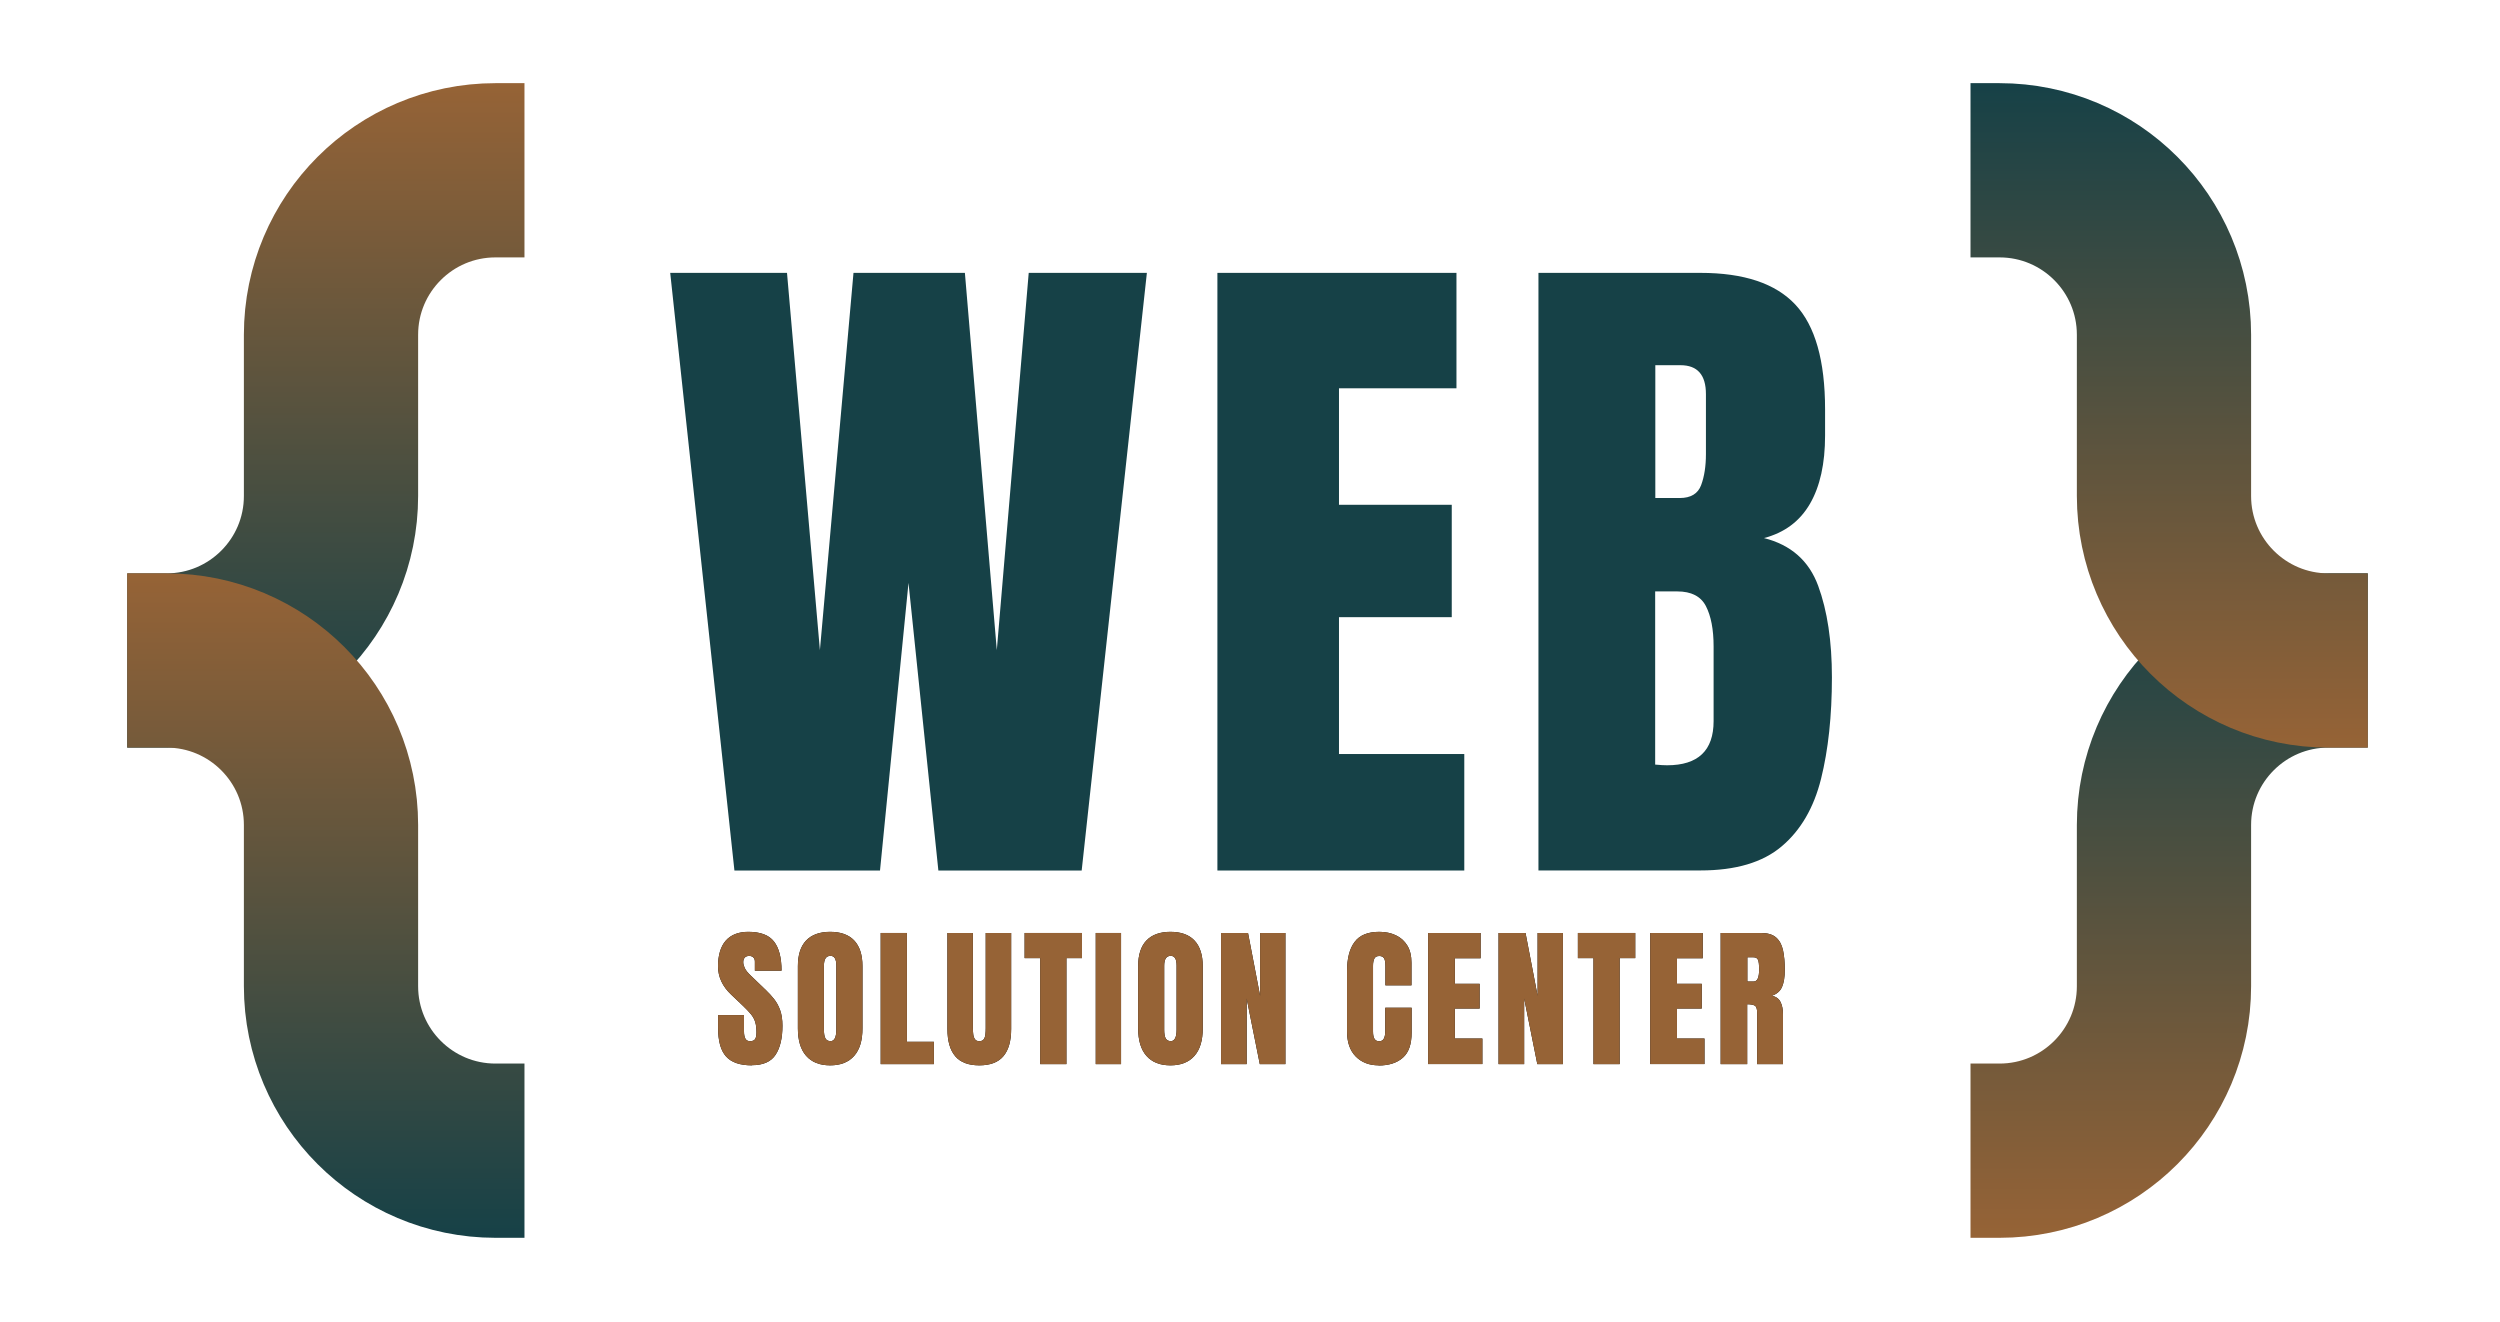 <?xml version="1.0" encoding="UTF-8"?>
<svg id="Layer_2" data-name="Layer 2" xmlns="http://www.w3.org/2000/svg" xmlns:xlink="http://www.w3.org/1999/xlink" viewBox="0 0 329 174">
  <defs>
    <style>
      .cls-1 {
        filter: url(#drop-shadow-3);
        stroke: url(#linear-gradient-3);
      }

      .cls-1, .cls-2, .cls-3, .cls-4 {
        fill: none;
        stroke-miterlimit: 10;
        stroke-width: 22.93px;
      }

      .cls-2 {
        filter: url(#drop-shadow-1);
        stroke: url(#linear-gradient);
      }

      .cls-5, .cls-6, .cls-7 {
        stroke-width: 0px;
      }

      .cls-3 {
        filter: url(#drop-shadow-2);
        stroke: url(#linear-gradient-2);
      }

      .cls-4 {
        filter: url(#drop-shadow-4);
        stroke: url(#linear-gradient-4);
      }

      .cls-6 {
        fill: #164147;
      }

      .cls-7 {
        fill: #966336;
      }
    </style>
    <linearGradient id="linear-gradient" x1="43.56" y1="98.39" x2="43.56" y2="10.95" gradientUnits="userSpaceOnUse">
      <stop offset="0" stop-color="#164147"/>
      <stop offset="1" stop-color="#966336"/>
    </linearGradient>
    <filter id="drop-shadow-1" filterUnits="userSpaceOnUse">
      <feOffset dx="0" dy="0"/>
      <feGaussianBlur result="blur" stdDeviation="3.47"/>
      <feFlood flood-color="#000" flood-opacity=".15"/>
      <feComposite in2="blur" operator="in"/>
      <feComposite in="SourceGraphic"/>
    </filter>
    <linearGradient id="linear-gradient-2" y1="162.9" y2="75.46" xlink:href="#linear-gradient"/>
    <filter id="drop-shadow-2" filterUnits="userSpaceOnUse">
      <feOffset dx="0" dy="0"/>
      <feGaussianBlur result="blur-2" stdDeviation="3.47"/>
      <feFlood flood-color="#000" flood-opacity=".15"/>
      <feComposite in2="blur-2" operator="in"/>
      <feComposite in="SourceGraphic"/>
    </filter>
    <linearGradient id="linear-gradient-3" x1="1850.87" y1="-65.22" x2="1850.87" y2="-152.66" gradientTransform="translate(2135.65 10.24) rotate(-180)" xlink:href="#linear-gradient"/>
    <filter id="drop-shadow-3" filterUnits="userSpaceOnUse">
      <feOffset dx="0" dy="0"/>
      <feGaussianBlur result="blur-3" stdDeviation="3.47"/>
      <feFlood flood-color="#000" flood-opacity=".15"/>
      <feComposite in2="blur-3" operator="in"/>
      <feComposite in="SourceGraphic"/>
    </filter>
    <linearGradient id="linear-gradient-4" x1="1850.87" y1="-.72" x2="1850.87" y2="-88.15" gradientTransform="translate(2135.65 10.24) rotate(-180)" xlink:href="#linear-gradient"/>
    <filter id="drop-shadow-4" filterUnits="userSpaceOnUse">
      <feOffset dx="0" dy="0"/>
      <feGaussianBlur result="blur-4" stdDeviation="3.47"/>
      <feFlood flood-color="#000" flood-opacity=".15"/>
      <feComposite in2="blur-4" operator="in"/>
      <feComposite in="SourceGraphic"/>
    </filter>
  </defs>
  <g id="objects">
    <g>
      <g>
        <path class="cls-2" d="m16.74,86.92h5.17c11.96,0,21.65-9.69,21.65-21.65v-21.21c0-11.96,9.69-21.65,21.65-21.65h3.81"/>
        <path class="cls-3" d="m16.74,86.92h5.17c11.96,0,21.65,9.69,21.65,21.65v21.21c0,11.96,9.69,21.65,21.65,21.65h3.81"/>
      </g>
      <g>
        <path class="cls-1" d="m311.6,86.92h-5.17c-11.96,0-21.65,9.69-21.65,21.65v21.21c0,11.96-9.69,21.65-21.65,21.65h-3.81"/>
        <path class="cls-4" d="m311.6,86.92h-5.17c-11.96,0-21.65-9.69-21.65-21.65v-21.21c0-11.96-9.69-21.65-21.65-21.65h-3.81"/>
      </g>
    </g>
    <g>
      <path class="cls-6" d="m96.65,114.56l-8.45-78.65h15.37l4.33,49.65,4.42-49.65h14.66l4.2,49.65,4.2-49.65h15.55l-8.58,78.65h-18.86l-3.93-37.85-3.75,37.85h-19.17Z"/>
      <path class="cls-6" d="m160.21,114.56V35.91h31.46v15.19h-15.46v15.33h14.84v14.79h-14.84v18.01h16.49v15.33h-32.49Z"/>
      <path class="cls-6" d="m202.46,114.56V35.91h21.32c5.72,0,9.88,1.39,12.49,4.18,2.61,2.79,3.91,7.38,3.91,13.79v3.44c0,3.69-.66,6.69-1.99,8.98-1.33,2.29-3.34,3.8-6.05,4.51,3.54.89,5.92,2.99,7.13,6.28,1.21,3.29,1.81,7.31,1.81,12.04,0,5.09-.48,9.55-1.43,13.36-.95,3.81-2.68,6.78-5.18,8.89-2.5,2.12-6.06,3.17-10.68,3.17h-21.32Zm15.37-49.02h3.22c1.46,0,2.4-.57,2.82-1.7.42-1.13.63-2.49.63-4.07v-7.91c0-2.53-1.12-3.8-3.35-3.8h-3.31v17.47Zm1.56,35.17c4.08,0,6.12-1.94,6.12-5.81v-9.83c0-2.23-.34-4-1.01-5.3-.67-1.3-1.93-1.94-3.78-1.94h-2.9v22.79c.65.06,1.18.09,1.56.09Z"/>
    </g>
    <g>
      <g>
        <path class="cls-5" d="m98.95,140.2c-1.58,0-2.71-.39-3.41-1.18-.7-.78-1.04-2.03-1.04-3.75v-1.69h3.41v2.16c0,.4.06.71.18.94s.33.34.63.34.53-.09.65-.27c.12-.18.18-.48.18-.9,0-.53-.05-.97-.16-1.33-.1-.36-.29-.7-.54-1.02-.26-.32-.62-.7-1.07-1.13l-1.55-1.47c-1.16-1.09-1.74-2.34-1.74-3.75s.34-2.59,1.02-3.36c.68-.77,1.67-1.16,2.97-1.16,1.58,0,2.71.42,3.37,1.27.66.84,1,2.12,1,3.84h-3.51v-1.19c0-.24-.07-.42-.2-.55-.13-.13-.32-.2-.54-.2-.27,0-.48.08-.6.23-.13.15-.19.35-.19.59s.07.5.2.78c.13.28.39.61.77.97l1.99,1.91c.4.38.77.78,1.1,1.2s.6.91.8,1.47c.2.56.3,1.24.3,2.04,0,1.62-.3,2.89-.9,3.81-.6.92-1.64,1.38-3.12,1.38Z"/>
        <path class="cls-5" d="m109.25,140.2c-1.38,0-2.43-.42-3.16-1.25-.73-.83-1.09-2.04-1.09-3.61v-8.2c0-1.48.36-2.6,1.08-3.36.72-.76,1.78-1.15,3.17-1.15s2.45.38,3.17,1.15c.72.77,1.08,1.89,1.08,3.36v8.2c0,1.58-.36,2.78-1.09,3.61s-1.78,1.25-3.16,1.25Zm.03-3.18c.52,0,.78-.51.78-1.52v-8.43c0-.85-.25-1.28-.77-1.28-.58,0-.86.44-.86,1.3v8.42c0,.54.07.92.2,1.15s.35.35.65.35Z"/>
        <path class="cls-5" d="m115.9,140.04v-17.26h3.45v14.32h3.55v2.94h-7Z"/>
        <path class="cls-5" d="m128.88,140.2c-1.44,0-2.5-.4-3.18-1.21s-1.02-2-1.02-3.57v-12.64h3.35v12.51c0,.29.02.56.05.83.03.27.11.48.23.65.12.17.31.25.57.25s.46-.08.58-.25c.12-.17.19-.38.22-.65.03-.27.04-.55.04-.83v-12.51h3.35v12.64c0,1.57-.34,2.76-1.02,3.57s-1.74,1.21-3.18,1.21Z"/>
        <path class="cls-5" d="m136.89,140.04v-13.95h-2.05v-3.31h7.55v3.31h-2.05v13.95h-3.45Z"/>
        <path class="cls-5" d="m144.2,140.04v-17.26h3.33v17.26h-3.33Z"/>
        <path class="cls-5" d="m154.03,140.2c-1.38,0-2.43-.42-3.16-1.25-.73-.83-1.09-2.04-1.09-3.61v-8.2c0-1.48.36-2.6,1.08-3.36.72-.76,1.78-1.15,3.17-1.15s2.45.38,3.17,1.15c.72.77,1.08,1.89,1.08,3.36v8.2c0,1.58-.36,2.78-1.09,3.61s-1.78,1.25-3.16,1.25Zm.03-3.18c.52,0,.78-.51.78-1.52v-8.43c0-.85-.25-1.28-.77-1.28-.58,0-.86.44-.86,1.3v8.42c0,.54.07.92.2,1.15s.35.35.65.35Z"/>
        <path class="cls-5" d="m160.69,140.04v-17.26h3.55l1.59,8.27v-8.27h3.33v17.26h-3.37l-1.73-8.63v8.63h-3.37Z"/>
        <path class="cls-5" d="m181.43,140.2c-1.25,0-2.25-.39-3.02-1.17-.76-.78-1.14-1.87-1.14-3.27v-7.96c0-1.67.33-2.96,1-3.84.66-.89,1.74-1.33,3.24-1.33.82,0,1.54.15,2.18.45s1.14.75,1.51,1.35c.37.6.55,1.35.55,2.26v2.98h-3.43v-2.55c0-.52-.07-.86-.2-1.04-.13-.18-.33-.27-.61-.27-.32,0-.54.12-.65.35-.11.23-.17.54-.17.93v8.64c0,.48.07.81.21,1.01s.34.29.6.29c.29,0,.5-.12.62-.36s.18-.56.18-.94v-3.11h3.47v3.27c0,1.52-.38,2.62-1.15,3.3s-1.83,1.03-3.21,1.03Z"/>
        <path class="cls-5" d="m187.94,140.04v-17.26h6.91v3.33h-3.39v3.36h3.26v3.25h-3.26v3.95h3.62v3.36h-7.13Z"/>
        <path class="cls-5" d="m197.21,140.04v-17.26h3.55l1.59,8.27v-8.27h3.33v17.26h-3.37l-1.73-8.63v8.63h-3.37Z"/>
        <path class="cls-5" d="m209.7,140.04v-13.95h-2.05v-3.31h7.55v3.31h-2.05v13.95h-3.45Z"/>
        <path class="cls-5" d="m217.17,140.04v-17.26h6.91v3.33h-3.39v3.36h3.26v3.25h-3.26v3.95h3.62v3.36h-7.13Z"/>
        <path class="cls-5" d="m226.44,140.04v-17.26h5.3c.88,0,1.55.2,2,.6.45.4.75.96.91,1.69.15.72.23,1.57.23,2.54s-.12,1.69-.36,2.26c-.24.56-.69.95-1.35,1.17.54.11.92.38,1.14.81.22.43.33.98.33,1.66v6.53h-3.4v-6.76c0-.5-.1-.82-.31-.94-.21-.12-.54-.18-1-.18v7.88h-3.49Zm3.51-10.87h.83c.48,0,.72-.52.72-1.56,0-.67-.05-1.11-.16-1.32-.1-.21-.3-.31-.59-.31h-.8v3.2Z"/>
      </g>
      <g>
        <path class="cls-7" d="m98.95,140.2c-1.58,0-2.71-.39-3.41-1.18-.7-.78-1.04-2.03-1.04-3.75v-1.69h3.41v2.16c0,.4.06.71.18.94s.33.34.63.34.53-.09.65-.27c.12-.18.18-.48.18-.9,0-.53-.05-.97-.16-1.33-.1-.36-.29-.7-.54-1.02-.26-.32-.62-.7-1.07-1.13l-1.55-1.47c-1.16-1.09-1.74-2.34-1.74-3.75s.34-2.59,1.02-3.36c.68-.77,1.67-1.16,2.97-1.16,1.58,0,2.71.42,3.37,1.27.66.84,1,2.12,1,3.84h-3.51v-1.19c0-.24-.07-.42-.2-.55-.13-.13-.32-.2-.54-.2-.27,0-.48.08-.6.23-.13.15-.19.35-.19.59s.07.5.2.78c.13.28.39.61.77.97l1.99,1.91c.4.38.77.78,1.1,1.2s.6.91.8,1.47c.2.56.3,1.24.3,2.04,0,1.62-.3,2.89-.9,3.81-.6.92-1.64,1.38-3.12,1.38Z"/>
        <path class="cls-7" d="m109.25,140.2c-1.38,0-2.43-.42-3.16-1.25-.73-.83-1.09-2.04-1.09-3.61v-8.2c0-1.48.36-2.6,1.08-3.36.72-.76,1.78-1.15,3.17-1.15s2.45.38,3.17,1.15c.72.77,1.08,1.89,1.08,3.36v8.2c0,1.58-.36,2.78-1.09,3.61s-1.78,1.25-3.16,1.25Zm.03-3.18c.52,0,.78-.51.78-1.52v-8.43c0-.85-.25-1.28-.77-1.28-.58,0-.86.44-.86,1.3v8.42c0,.54.07.92.2,1.15s.35.35.65.35Z"/>
        <path class="cls-7" d="m115.9,140.04v-17.26h3.45v14.32h3.55v2.94h-7Z"/>
        <path class="cls-7" d="m128.88,140.2c-1.44,0-2.5-.4-3.18-1.21s-1.02-2-1.02-3.57v-12.64h3.35v12.51c0,.29.02.56.05.83.03.27.11.48.23.65.12.17.31.25.57.25s.46-.08.58-.25c.12-.17.19-.38.22-.65.03-.27.04-.55.04-.83v-12.51h3.35v12.64c0,1.57-.34,2.76-1.02,3.57s-1.74,1.21-3.18,1.21Z"/>
        <path class="cls-7" d="m136.89,140.04v-13.95h-2.05v-3.31h7.55v3.31h-2.05v13.95h-3.45Z"/>
        <path class="cls-7" d="m144.2,140.04v-17.26h3.33v17.26h-3.33Z"/>
        <path class="cls-7" d="m154.03,140.2c-1.38,0-2.43-.42-3.16-1.25-.73-.83-1.09-2.04-1.09-3.61v-8.2c0-1.48.36-2.6,1.08-3.36.72-.76,1.78-1.15,3.17-1.15s2.45.38,3.17,1.15c.72.77,1.08,1.89,1.08,3.36v8.2c0,1.58-.36,2.78-1.09,3.61s-1.78,1.25-3.16,1.25Zm.03-3.18c.52,0,.78-.51.78-1.52v-8.43c0-.85-.25-1.28-.77-1.28-.58,0-.86.44-.86,1.3v8.42c0,.54.07.92.2,1.15s.35.35.65.35Z"/>
        <path class="cls-7" d="m160.69,140.04v-17.26h3.55l1.59,8.27v-8.27h3.33v17.26h-3.37l-1.73-8.63v8.63h-3.37Z"/>
        <path class="cls-7" d="m181.43,140.2c-1.25,0-2.25-.39-3.02-1.17-.76-.78-1.14-1.87-1.14-3.27v-7.96c0-1.67.33-2.96,1-3.84.66-.89,1.74-1.33,3.24-1.33.82,0,1.54.15,2.18.45s1.14.75,1.51,1.35c.37.6.55,1.35.55,2.26v2.98h-3.43v-2.55c0-.52-.07-.86-.2-1.04-.13-.18-.33-.27-.61-.27-.32,0-.54.12-.65.35-.11.23-.17.54-.17.93v8.64c0,.48.07.81.21,1.01s.34.29.6.29c.29,0,.5-.12.62-.36s.18-.56.18-.94v-3.11h3.47v3.27c0,1.52-.38,2.62-1.15,3.3s-1.83,1.03-3.21,1.03Z"/>
        <path class="cls-7" d="m187.94,140.04v-17.26h6.91v3.33h-3.39v3.36h3.26v3.25h-3.26v3.95h3.62v3.36h-7.13Z"/>
        <path class="cls-7" d="m197.21,140.04v-17.26h3.55l1.59,8.27v-8.27h3.33v17.26h-3.37l-1.73-8.63v8.63h-3.37Z"/>
        <path class="cls-7" d="m209.7,140.04v-13.95h-2.05v-3.31h7.55v3.31h-2.05v13.95h-3.45Z"/>
        <path class="cls-7" d="m217.17,140.04v-17.26h6.91v3.33h-3.39v3.36h3.26v3.25h-3.26v3.95h3.62v3.36h-7.13Z"/>
        <path class="cls-7" d="m226.44,140.04v-17.26h5.3c.88,0,1.55.2,2,.6.45.4.75.96.91,1.69.15.72.23,1.57.23,2.54s-.12,1.69-.36,2.26c-.24.56-.69.95-1.35,1.17.54.11.92.38,1.14.81.22.43.33.98.33,1.66v6.53h-3.4v-6.76c0-.5-.1-.82-.31-.94-.21-.12-.54-.18-1-.18v7.88h-3.49Zm3.51-10.87h.83c.48,0,.72-.52.72-1.56,0-.67-.05-1.11-.16-1.32-.1-.21-.3-.31-.59-.31h-.8v3.2Z"/>
      </g>
    </g>
  </g>
</svg>